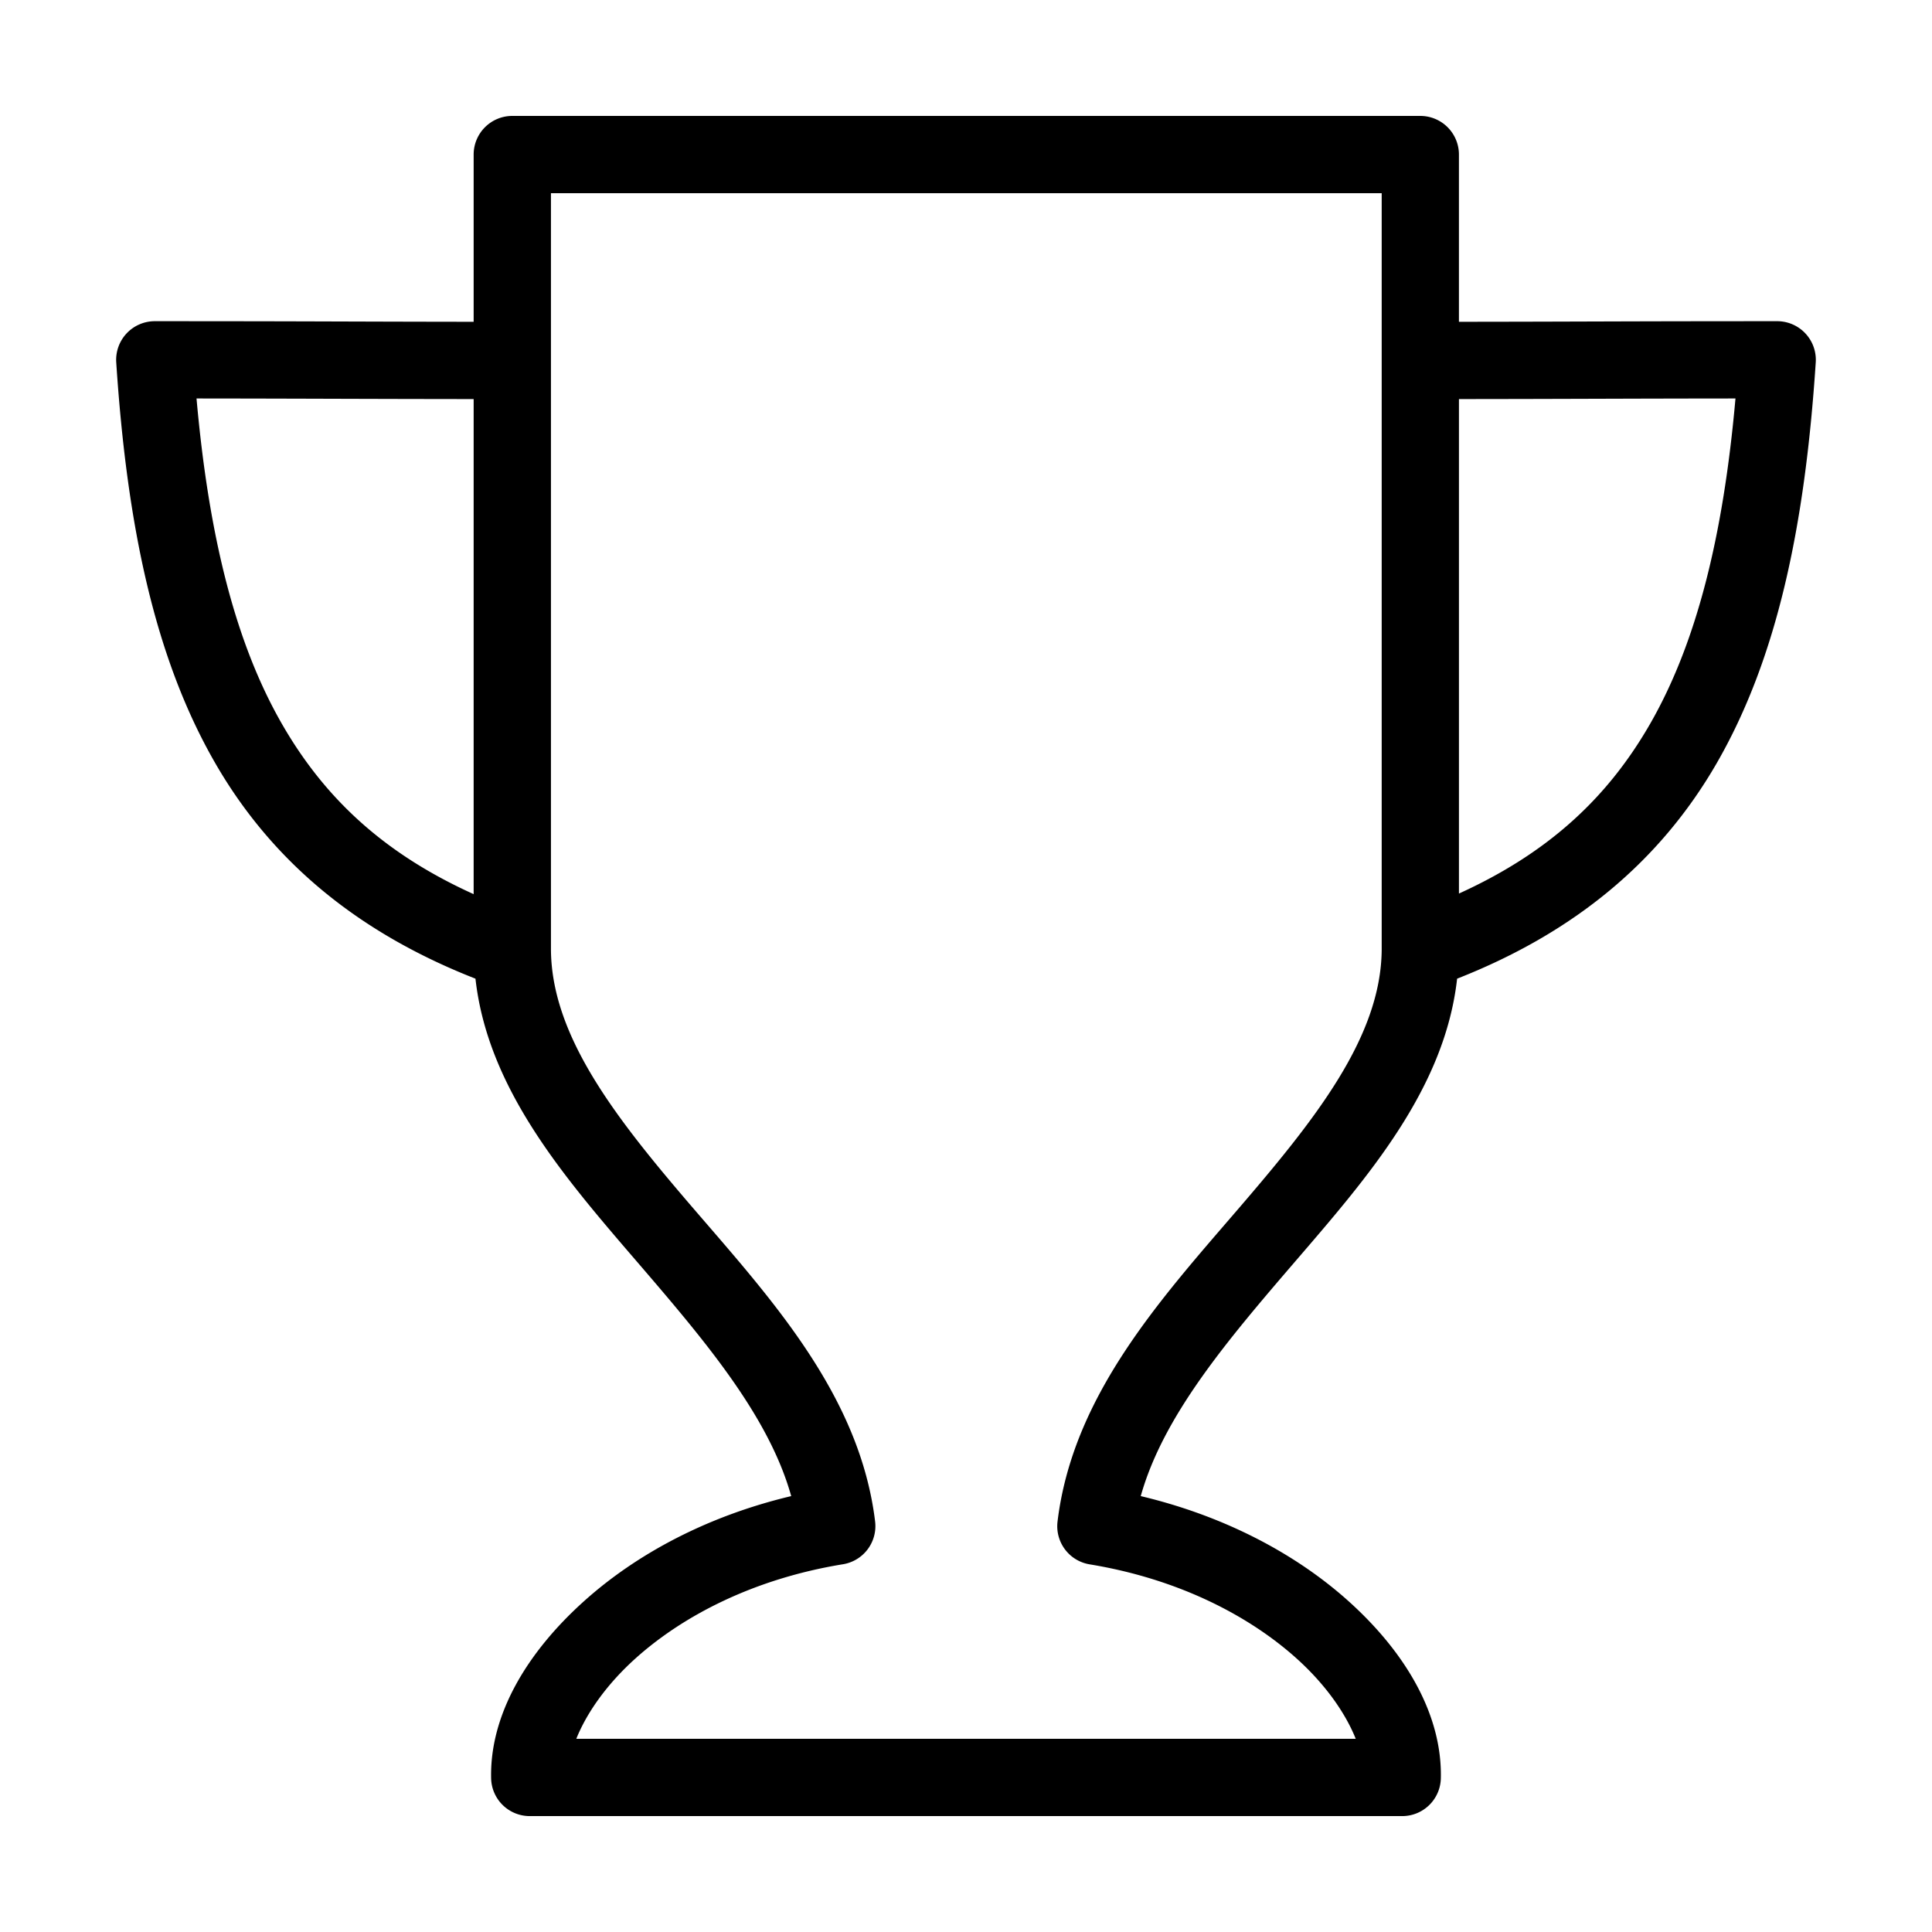 <svg xmlns:dc="http://purl.org/dc/elements/1.1/" xmlns:cc="http://creativecommons.org/ns#" xmlns:rdf="http://www.w3.org/1999/02/22-rdf-syntax-ns#" xmlns:svg="http://www.w3.org/2000/svg" xmlns="http://www.w3.org/2000/svg" xmlns:sodipodi="http://sodipodi.sourceforge.net/DTD/sodipodi-0.dtd" xmlns:inkscape="http://www.inkscape.org/namespaces/inkscape" version="1.1" x="0px" y="0px" viewBox="0 0 100 100"><g transform="translate(0,-952.362)"><path style="text-indent:0;text-transform:none;direction:ltr;block-progression:tb;baseline-shift:baseline;color:#000000;enable-background:accumulate;" d="m 26.516,958.362 a 2,2 0 0 0 -2,2 l 0,8.656 c -6.678,-0.007 -8.328,-0.031 -16.5,-0.031 a 2,2 0 0 0 -2,2.125 c 0.559,8.52 2.01,15.347 5.125,20.75 2.933,5.087 7.388,8.776 13.469,11.156 0.638,5.701 4.593,10.27 8.312,14.594 3.522,4.094 6.863,8.013 8.031,12.188 -4.415,1.05 -8.037,3.035 -10.688,5.406 -3.046,2.725 -4.925,5.969 -4.844,9.219 a 2,2 0 0 0 2,1.938 l 45.156,0 a 2,2 0 0 0 2,-1.938 c 0.082,-3.249 -1.767,-6.494 -4.813,-9.219 -2.651,-2.371 -6.303,-4.356 -10.719,-5.406 1.168,-4.174 4.509,-8.093 8.031,-12.188 3.719,-4.324 7.706,-8.893 8.344,-14.594 6.066,-2.381 10.509,-6.077 13.438,-11.156 3.115,-5.403 4.566,-12.23 5.125,-20.75 a 2,2 0 0 0 -1.969,-2.125 c -8.158,0 -9.853,0.025 -16.5,0.031 l 0,-8.656 a 2,2 0 0 0 -2,-2 l -47,0 z m 2,4 43,0 0,39.187 c -0.05,4.519 -3.466,8.784 -7.469,13.438 -4.003,4.653 -8.535,9.643 -9.312,16.156 a 2,2 0 0 0 1.656,2.188 c 4.612,0.756 8.253,2.666 10.688,4.844 1.554,1.39 2.576,2.893 3.094,4.188 l -40.344,0 c 0.518,-1.295 1.54,-2.798 3.094,-4.188 2.435,-2.178 6.075,-4.088 10.688,-4.844 a 2,2 0 0 0 1.688,-2.188 c -0.777,-6.513 -5.341,-11.503 -9.344,-16.156 -4.003,-4.653 -7.388,-8.919 -7.438,-13.438 l 0,-39.187 z m -18.344,10.625 c 5.97,0.006 8.382,0.025 14.344,0.031 l 0,25.625 c -4.551,-2.059 -7.657,-4.88 -9.906,-8.781 -2.415,-4.188 -3.802,-9.718 -4.438,-16.875 z m 79.656,0 c -0.635,7.157 -2.023,12.687 -4.438,16.875 -2.243,3.89 -5.345,6.693 -9.875,8.75 l 0,-25.594 c 5.931,-0.006 8.356,-0.026 14.313,-0.031 z" fill="#000000" fill-opacity="1" fill-rule="evenodd" stroke="none" marker="none" visibility="visible" display="inline" overflow="visible"/></g></svg>
